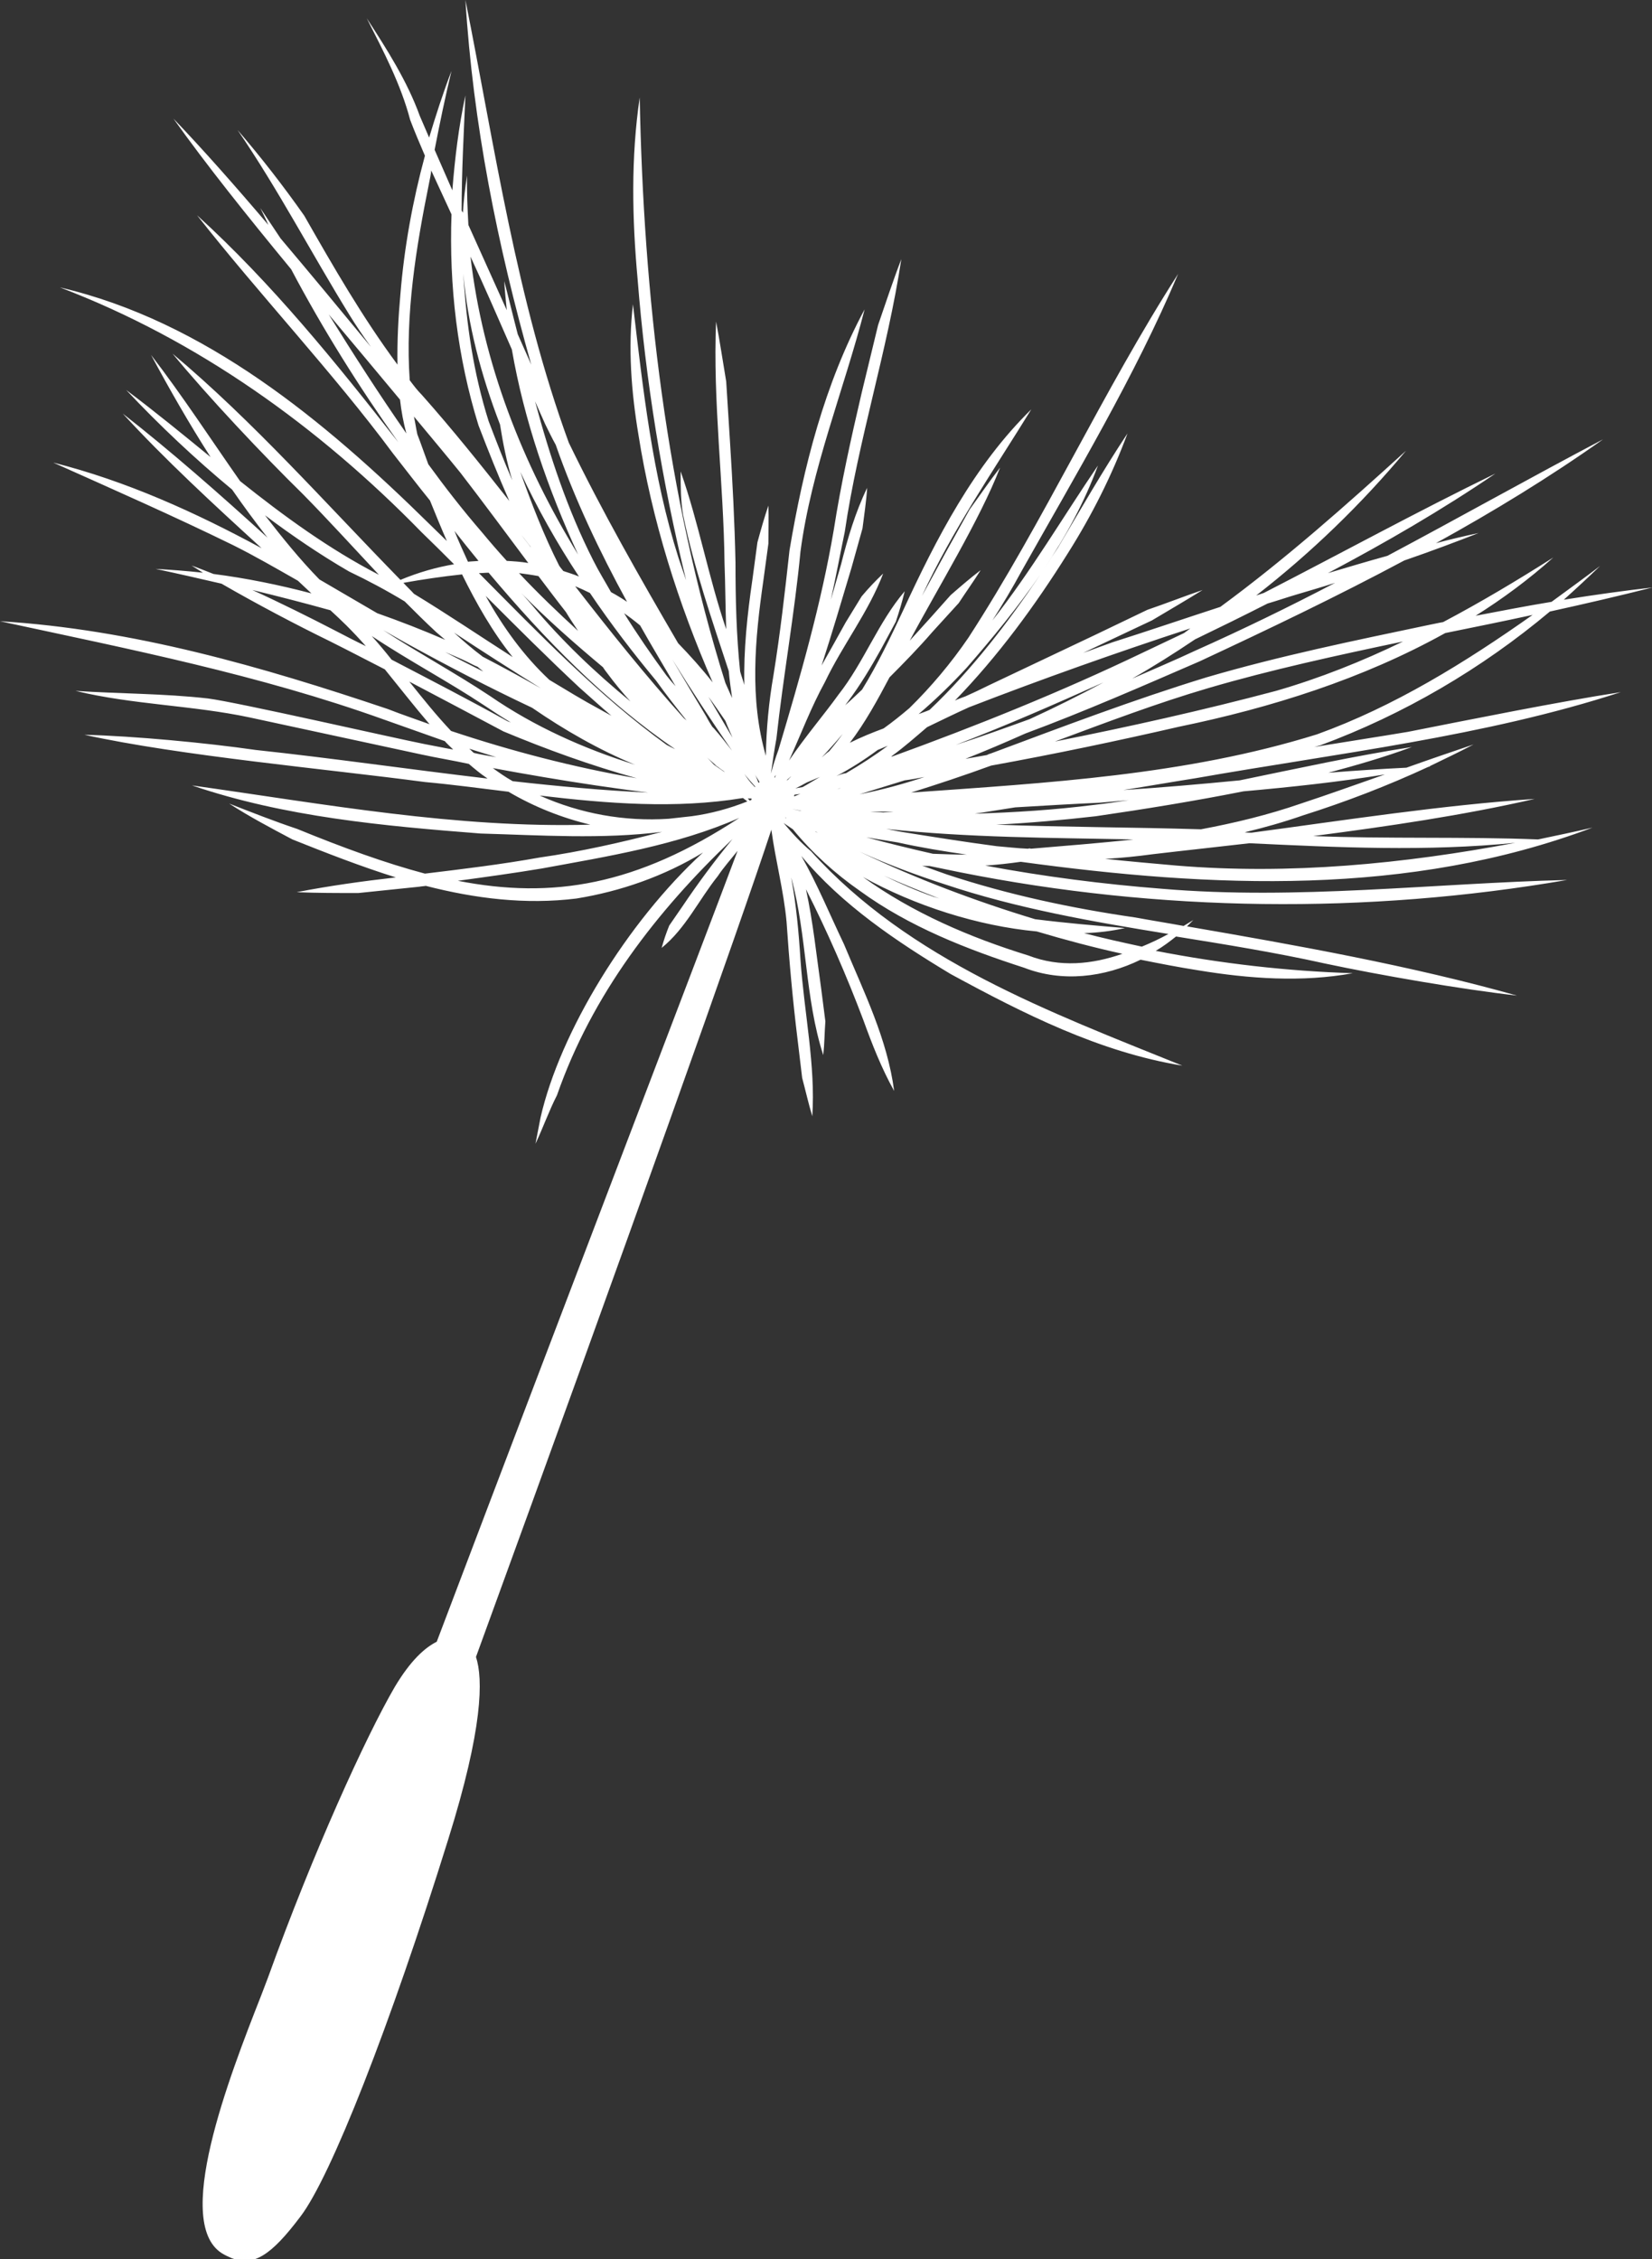 <?xml version="1.0" encoding="utf-8"?>
<!-- Generator: Adobe Illustrator 26.3.1, SVG Export Plug-In . SVG Version: 6.00 Build 0)  -->
<svg version="1.1" id="Layer_1" xmlns="http://www.w3.org/2000/svg" xmlns:xlink="http://www.w3.org/1999/xlink" x="0px" y="0px"
	 viewBox="0 0 39.15 53.53" enable-background="new 0 0 39.15 53.53" xml:space="preserve">
<rect x="0" y="0" width="39.15" height="53.53" fill="#333333" stroke="none"/>
<path fill="#FFFFFF" d="M38.41,16.4c-1.49,0.23-3.57,0.65-5.04,0.94c-0.65,0.11-1.44,0.23-2.23,0.36c0.05-0.01,0.1-0.03,0.15-0.04
	c1.97-0.73,3.82-1.81,5.44-3.17c0.82-0.18,1.64-0.37,2.43-0.57c-0.62,0.07-1.35,0.17-2.1,0.29c0.29-0.26,0.58-0.53,0.86-0.8
	c-0.38,0.29-0.77,0.57-1.15,0.85c-0.61,0.1-1.22,0.22-1.8,0.33c0.65-0.41,1.26-0.86,1.84-1.38c-0.85,0.54-1.72,1.06-2.61,1.53
	c-0.12,0.02-0.24,0.05-0.35,0.07c-1.76,0.37-3.52,0.73-5.26,1.24c-1.73,0.53-3.41,1.17-5.1,1.8c-0.03,0.01-0.07,0.02-0.1,0.04
	c-0.17,0.03-0.34,0.06-0.51,0.09c0.48-0.19,0.95-0.39,1.42-0.6c1.4-0.52,2.77-1.12,4.13-1.71c1.63-0.76,3.26-1.54,4.85-2.39
	c0.64-0.22,1.25-0.45,1.76-0.65c-0.33,0.07-0.67,0.15-1.01,0.24c1.36-0.75,2.69-1.56,3.96-2.46c-1.71,0.9-3.4,1.85-5.11,2.76
	c-0.47,0.13-0.94,0.27-1.41,0.41c1.36-0.72,2.69-1.49,3.97-2.36c-1.85,0.9-3.66,1.89-5.49,2.83c-0.06,0.02-0.12,0.04-0.18,0.06
	c1.3-1.01,2.49-2.16,3.55-3.43c-1.42,1.29-2.86,2.57-4.4,3.7c-0.86,0.28-1.71,0.57-2.56,0.84c-0.23,0.08-0.46,0.17-0.69,0.25
	l0.38-0.18l1.25-0.59c0.4-0.24,0.8-0.47,1.2-0.72c-0.44,0.15-0.87,0.32-1.31,0.47l-1.25,0.6l-2.51,1.19
	c-0.18,0.09-0.37,0.18-0.55,0.26c-0.08,0.03-0.17,0.06-0.25,0.1c1.02-1.05,1.9-2.25,2.67-3.48c0.57-0.9,1.05-1.85,1.42-2.85
	c-0.59,0.89-1.11,1.8-1.65,2.71c-0.11,0.17-0.22,0.33-0.33,0.5c0.52-0.77,0.96-1.58,1.28-2.45c-0.83,1.22-1.58,2.5-2.5,3.67
	c0.24-0.38,0.47-0.76,0.68-1.15c1.28-2.28,2.7-4.64,3.72-7.06c-1.78,2.77-3.18,5.86-4.97,8.62c-0.41,0.6-0.88,1.16-1.4,1.67
	c-0.2,0.17-0.4,0.33-0.61,0.48c-0.27,0.1-0.54,0.21-0.8,0.34c0.36-0.47,0.66-1.02,0.94-1.55c0.35-0.35,0.7-0.71,1.02-1.08l0.62-0.68
	c0.17-0.26,0.35-0.51,0.52-0.78c-0.25,0.19-0.48,0.39-0.71,0.59c-0.23,0.26-0.65,0.73-0.97,1.08c0.66-1.24,1.66-2.86,2.14-4.1
	c-0.25,0.32-0.48,0.66-0.72,0.99l-0.59,1.06c0,0-0.26,0.48-0.54,0.99c0.72-1.56,1.69-2.96,2.59-4.42c-1.36,1.33-2.25,3.06-3.04,4.77
	c-0.3,0.64-0.6,1.27-0.97,1.87c-0.13,0.12-0.26,0.25-0.4,0.37l0.06-0.08c0.3-0.4,0.55-0.82,0.79-1.25l0.35-0.65
	c0.08-0.24,0.15-0.47,0.21-0.72c-0.63,0.74-0.97,1.69-1.57,2.45c-0.33,0.46-0.8,1.01-1.17,1.56c0.28-0.62,0.52-1.26,0.85-1.86
	c0.42-0.88,1.03-1.65,1.38-2.57c-0.18,0.17-0.35,0.35-0.51,0.54l-0.38,0.62c-0.18,0.33-0.38,0.68-0.57,1.02
	c0.25-0.77,0.48-1.55,0.71-2.32l0.26-0.93c0.04-0.32,0.09-0.64,0.11-0.96c-0.28,0.58-0.46,1.19-0.62,1.82
	c-0.08,0.28-0.16,0.55-0.24,0.83c0.12-0.54,0.22-1.08,0.33-1.61c0.32-2.18,1.01-4.28,1.34-6.46c-0.2,0.52-0.37,1.04-0.55,1.56
	l-0.39,1.61c-0.25,1.07-0.49,2.15-0.66,3.24c-0.3,1.77-0.8,3.5-1.31,5.21c-0.07,0.19-0.13,0.38-0.18,0.57
	c0.04-0.28,0.08-0.56,0.13-0.83c0.16-1.47,0.43-2.96,0.57-4.43c0.26-1.97,1.03-3.83,1.52-5.74c-0.95,1.77-1.45,3.74-1.78,5.71
	c-0.11,1-0.22,1.97-0.38,2.96c-0.11,0.63-0.17,1.27-0.18,1.91c-0.39-1.35-0.26-2.76-0.06-4.15l0.12-0.88c0-0.3,0.01-0.6,0-0.9
	c-0.1,0.29-0.18,0.58-0.26,0.87c0,0-0.12,0.89-0.12,0.89c-0.12,0.82-0.21,1.66-0.19,2.49c-0.03-0.11-0.07-0.21-0.1-0.32
	c-0.09-0.86-0.11-1.73-0.11-2.58c-0.02-0.96-0.07-1.91-0.13-2.86l-0.09-1.43c-0.08-0.47-0.15-0.95-0.24-1.42
	c-0.08,1.88,0.18,3.84,0.2,5.72c0.02,0.51,0.02,1.04,0.04,1.57c-0.42-1.23-0.65-2.52-1.08-3.74c0,0.34,0,0.71,0.06,1.04
	c0.26,1.26,0.68,2.47,1.08,3.69c0.02,0.22,0.05,0.43,0.08,0.64c-0.05-0.12-0.11-0.24-0.16-0.36c-1.4-4.47-1.94-9.18-2.03-13.87
	c-0.21,1.43-0.18,2.87-0.05,4.3c0.19,2.41,0.58,4.8,1.15,7.14c-0.06-0.18-0.12-0.35-0.18-0.53c-0.62-1.95-0.84-3.99-1.08-6.01
	c-0.12,1.03-0.04,2.07,0.13,3.09c0.32,2.03,0.94,3.99,1.76,5.87c-0.26-0.33-0.54-0.64-0.82-0.93c-0.91-1.56-1.8-3.12-2.59-4.75
	C12.24,7.1,11.73,3.5,11.03,0c0.18,2.93,0.76,5.82,1.56,8.64c-0.11-0.24-0.21-0.48-0.32-0.72c-0.11-0.42-0.21-0.84-0.32-1.26
	c0.01,0.23,0.04,0.46,0.06,0.69c-0.3-0.67-0.61-1.35-0.91-2.02c-0.02-0.39-0.04-0.78-0.03-1.17c-0.05,0.29-0.08,0.58-0.1,0.88
	C10.95,5.01,10.95,5,10.94,4.99c0-0.91,0.05-1.83,0.09-2.73c-0.16,0.74-0.25,1.49-0.31,2.25c-0.14-0.32-0.28-0.64-0.42-0.96
	c0.12-0.62,0.25-1.25,0.4-1.87c-0.2,0.52-0.37,1.05-0.53,1.58c-0.07-0.17-0.15-0.34-0.22-0.51c-0.3-0.83-0.78-1.58-1.26-2.32
	C9.09,1.22,9.5,2,9.72,2.84c0.11,0.29,0.23,0.57,0.35,0.85C9.78,4.76,9.58,5.86,9.49,6.96C9.44,7.51,9.41,8.08,9.42,8.64
	C8.59,7.52,7.9,6.32,7.21,5.11C6.71,4.4,6.19,3.73,5.63,3.08C6.6,4.5,7.38,6,8.28,7.46c0.16,0.26,0.33,0.51,0.51,0.76
	c-0.7-0.85-1.43-1.73-2.14-2.57C6.49,5.41,6.33,5.17,6.17,4.93c0.06,0.13,0.13,0.26,0.19,0.4C5.57,4.4,4.8,3.53,4.11,2.81
	C4.87,3.88,5.86,5.12,6.9,6.38c0.75,1.42,1.61,2.79,2.54,4.1C7.96,8.59,6.45,6.72,4.67,5.1c1.46,1.86,3.24,3.75,4.64,5.64
	c0.29,0.37,0.58,0.75,0.88,1.12c0.13,0.32,0.26,0.64,0.4,0.96c-0.14-0.14-0.28-0.27-0.42-0.41C7.7,9.98,4.86,7.61,1.42,6.81
	c3.26,1.24,6.13,3.3,8.57,5.8c0.26,0.25,0.51,0.5,0.77,0.76c-0.41,0.07-0.84,0.19-1.27,0.37C7.72,11.93,6,9.98,4.09,8.38
	c0.84,1.02,2.14,2.4,3.09,3.33c0.61,0.62,1.2,1.27,1.8,1.91c-1.18-0.61-2.25-1.39-3.29-2.22c-0.7-1-1.37-2.03-2.11-2.99
	c0.44,0.82,0.91,1.64,1.41,2.42c-0.66-0.54-1.32-1.08-2-1.59c0.79,0.84,1.63,1.63,2.51,2.36c0.27,0.39,0.55,0.77,0.84,1.14
	c-1.13-1.03-2.29-2.05-3.43-2.94c0.99,1.08,2.15,2.15,3.29,3.19c-1.57-0.85-3.2-1.59-4.94-2.03c1.43,0.64,2.86,1.27,4.27,1.96
	c0.52,0.26,1.02,0.55,1.53,0.84c0.11,0.1,0.21,0.2,0.32,0.3c-0.76-0.2-1.54-0.36-2.32-0.46c-0.18-0.07-0.35-0.14-0.52-0.2
	c0.09,0.06,0.18,0.11,0.27,0.17c-0.37-0.04-0.75-0.07-1.12-0.09c0.52,0.11,1.04,0.23,1.56,0.35c0.83,0.48,1.8,0.99,2.56,1.36
	c0.44,0.22,0.88,0.45,1.31,0.67c0.35,0.43,0.7,0.88,1.06,1.3c-0.33-0.12-0.66-0.23-0.99-0.36c-2.97-1-6.04-1.89-9.19-2.08
	c3.06,0.66,6.15,1.27,9.1,2.33c0.48,0.17,0.96,0.34,1.44,0.51c0.06,0.07,0.13,0.13,0.2,0.2c-0.23-0.04-0.46-0.09-0.68-0.13
	c-0.76-0.15-4.43-0.99-5.13-1.08c-1.06-0.12-2.09-0.11-3.14-0.18c1.36,0.33,2.77,0.34,4.13,0.63L10,17.88
	c0.37,0.08,0.74,0.14,1.11,0.22c0.13,0.11,0.27,0.23,0.42,0.33c0.01,0.01,0.02,0.02,0.04,0.02c-1.87-0.22-3.73-0.49-5.51-0.68
	c-1.18-0.17-2.88-0.33-4.06-0.36c2.27,0.5,5.74,0.81,8.07,1.12c0.66,0.06,1.32,0.15,1.98,0.23c0.61,0.36,1.27,0.62,1.94,0.78
	c-3.17,0.09-6.31-0.49-9.44-0.93c2.2,0.75,4.54,0.96,6.84,1.14c1.41,0.04,2.88,0.14,4.3-0.04c-0.96,0.25-1.93,0.47-2.91,0.61
	c-0.89,0.16-1.8,0.27-2.71,0.38c-0.94-0.25-1.93-0.61-3.03-1.06c-0.54-0.18-1.07-0.39-1.61-0.6c0.48,0.31,0.99,0.58,1.5,0.85
	c0.8,0.32,1.62,0.64,2.45,0.9c-0.79,0.09-1.58,0.2-2.35,0.35c0.49,0.02,0.97,0.02,1.46,0.02l1.45-0.15c0.05-0.01,0.1-0.01,0.15-0.02
	c1.17,0.3,2.36,0.45,3.57,0.3c1.05-0.17,2.08-0.53,3-1.09c-1.8,1.65-3.39,4.26-3.85,6.28c-0.04,0.21-0.08,0.41-0.12,0.62
	c0.18-0.38,0.32-0.78,0.51-1.15c0.83-2.38,2.36-4.36,4.16-6.07c-0.42,0.51-0.82,1.05-1.19,1.6l-0.31,0.45
	c-0.07,0.17-0.13,0.35-0.18,0.53c0.57-0.46,0.88-1.14,1.33-1.7c0.14-0.21,0.31-0.4,0.47-0.6c-1.03,2.74-3.71,9.72-7.13,18.74
	c-0.28,0.14-0.62,0.44-1,1.08c-0.68,1.17-1.93,3.91-3,6.88l-0.16,0.42c-0.75,1.91-2.14,5.47-0.88,6.14
	c0.07,0.04,0.13,0.06,0.19,0.09c0.51,0.19,0.92-0.06,1.62-0.99c0.72-0.94,2.13-4.53,3.5-8.93c0.83-2.65,0.83-3.81,0.66-4.33
	c3.61-9.9,6.28-17.4,7-19.6c0.1,0.74,0.29,1.43,0.36,2.18c0.06,0.9,0.15,1.89,0.26,2.78l0.11,0.92c0.08,0.3,0.15,0.61,0.24,0.91
	c0.08-1.21-0.19-2.43-0.28-3.71c-0.04-0.64-0.1-1.3-0.22-1.95c0.38,1.38,0.32,2.85,0.76,4.21c0.03-0.27,0.03-0.53,0.05-0.8
	l-0.1-0.78c-0.11-0.77-0.19-1.57-0.36-2.35c0.51,1.01,0.96,2.04,1.36,3.1c0.21,0.58,0.43,1.14,0.73,1.68
	c-0.16-1.23-0.72-2.35-1.19-3.48c-0.33-0.69-0.63-1.42-1.01-2.09c0.96,1.16,2.26,2.03,3.54,2.8c1.73,0.94,3.53,1.85,5.49,2.17
	c-3.14-1.27-6.47-2.5-8.8-5.08c-0.24-0.2-0.45-0.43-0.65-0.67c0.07,0.05,0.15,0.1,0.22,0.15c0.46,0.56,1,1.05,1.59,1.46
	c1.17,0.85,2.53,1.38,3.89,1.82c0.9,0.35,1.9,0.23,2.76-0.19c0.45,0.09,0.91,0.18,1.36,0.25c1.21,0.2,2.46,0.29,3.67,0.07
	c-1.57-0.05-3.13-0.23-4.67-0.53c0.17-0.1,0.33-0.22,0.48-0.34c1.18,0.19,2.36,0.38,3.53,0.64c1.32,0.28,3.23,0.61,4.55,0.76
	c-2.52-0.71-5.21-1.19-7.82-1.64c0.05-0.05,0.1-0.1,0.15-0.15c-0.08,0.05-0.15,0.09-0.23,0.14c-0.38-0.07-0.76-0.13-1.14-0.2
	c-1.52-0.22-3.02-0.54-4.47-1.02c-0.2-0.07-0.39-0.14-0.59-0.21c0.06,0.01,0.12,0.01,0.18,0.01c0.24,0.05,0.48,0.1,0.73,0.15
	c4.72,0.94,9.62,1,14.38,0.18c-3.2,0.08-6.4,0.48-9.59,0.21c-1.41-0.11-2.81-0.29-4.2-0.55c0.28-0.02,0.56-0.05,0.84-0.09
	c4.54,0.62,9.19,0.83,13.55-0.81c-0.43,0.1-0.86,0.19-1.29,0.28c-1.73-0.07-3.57-0.01-5.33-0.08c1.77-0.23,3.55-0.49,5.25-0.88
	c-2.22,0.15-4.47,0.5-6.71,0.8c-0.05,0-0.1,0-0.16-0.01c0.46-0.11,0.92-0.24,1.38-0.4c1.01-0.32,2-0.7,2.97-1.15
	c0.02,0,0.04-0.01,0.05-0.01c-0.01,0-0.02,0-0.03,0c0.35-0.17,0.71-0.34,1.05-0.52c-0.53,0.18-1.06,0.36-1.59,0.55
	c-0.61,0.03-1.23,0.07-1.85,0.12c0.67-0.18,1.33-0.37,1.98-0.61c-1.35,0.21-2.72,0.51-4.08,0.79c-0.92,0.09-1.85,0.17-2.76,0.23
	c0.57-0.09,1.14-0.19,1.71-0.28C31.68,17.85,35.19,17.45,38.41,16.4z M18.38,18.36c0,0.02-0.01,0.04-0.01,0.06
	c-0.01,0-0.02,0-0.02,0C18.36,18.4,18.37,18.38,18.38,18.36z M18,18.53c-0.01,0.01-0.01,0.01-0.02,0.02
	c-0.01-0.01-0.01-0.02-0.02-0.04c-0.02-0.05-0.04-0.11-0.07-0.16C17.93,18.41,17.96,18.47,18,18.53z M17.9,18.64
	C17.9,18.65,17.89,18.65,17.9,18.64c-0.01,0.01-0.02,0-0.02,0c-0.03-0.04-0.07-0.07-0.1-0.11c-0.05-0.06-0.09-0.12-0.14-0.19
	C17.73,18.45,17.81,18.54,17.9,18.64z M17.81,18.92c0,0.01,0,0.02,0,0.03c-0.01,0.01-0.03,0.01-0.04,0.02
	c-0.02-0.02-0.03-0.03-0.05-0.05C17.75,18.92,17.78,18.92,17.81,18.92z M17.19,17.08c0.05,0.13,0.11,0.26,0.17,0.4
	c-0.19-0.32-0.38-0.65-0.57-0.97C16.93,16.7,17.06,16.89,17.19,17.08z M17.35,17.79c-0.14-0.18-0.28-0.36-0.43-0.53
	c-0.01-0.01-0.03-0.03-0.04-0.04c-0.05-0.08-0.1-0.16-0.14-0.24c-0.27-0.45-0.54-0.9-0.81-1.36C16.38,16.35,16.86,17.08,17.35,17.79
	z M17.18,18.3c-0.09-0.06-0.17-0.12-0.26-0.18c-0.06-0.06-0.11-0.12-0.16-0.17c0.07,0.07,0.15,0.13,0.22,0.2
	c0.05,0.03,0.09,0.07,0.14,0.1C17.14,18.26,17.16,18.28,17.18,18.3z M11.09,15.69c0.08,0.04,0.15,0.08,0.23,0.11
	c0.04,0.04,0.09,0.07,0.13,0.11c-0.3-0.15-0.6-0.3-0.9-0.46C10.73,15.53,10.91,15.6,11.09,15.69z M10.76,14.99
	c0.68,0.45,1.37,0.89,2.06,1.32c-0.46-0.26-0.92-0.51-1.38-0.75C11.2,15.38,10.98,15.19,10.76,14.99z M12.61,16.77
	c0.77,0.53,1.59,1,2.44,1.35c-1.21-0.38-2.38-0.9-3.44-1.63c-0.83-0.55-1.7-1.02-2.53-1.56c0.18,0.1,0.35,0.2,0.53,0.3
	C10.59,15.77,11.59,16.29,12.61,16.77z M11.51,14.12c0.73,0.73,1.46,1.46,2.22,2.17c0.25,0.22,0.5,0.45,0.76,0.67
	c-0.09-0.05-0.18-0.1-0.27-0.15c-0.41-0.22-0.8-0.46-1.2-0.7C12.41,15.54,11.92,14.86,11.51,14.12z M11.35,13.58
	c0.08,0,0.15-0.01,0.23-0.01c1.32,1.57,2.75,3.04,4.42,4.18c-0.07-0.03-0.14-0.07-0.2-0.1C14.17,16.47,12.77,15.01,11.35,13.58z
	 M12.57,12.95c0,0.01,0.01,0.01,0.01,0.02c-0.07-0.1-0.15-0.19-0.22-0.29C12.43,12.77,12.5,12.86,12.57,12.95z M12.33,11.18
	c0.4,0.86,0.87,1.69,1.39,2.48c-0.12-0.05-0.25-0.09-0.37-0.13c-0.03-0.04-0.07-0.08-0.1-0.13C12.89,12.69,12.6,11.94,12.33,11.18z
	 M12.76,13.65c0.22,0.29,0.43,0.57,0.65,0.85c0.09,0.15,0.19,0.3,0.29,0.45c-0.48-0.44-0.95-0.89-1.4-1.37
	C12.45,13.6,12.6,13.62,12.76,13.65z M14.29,15.81c0.03,0.05,0.07,0.1,0.1,0.14c0.17,0.23,0.36,0.46,0.55,0.67
	c-0.84-0.69-1.63-1.44-2.33-2.28c-0.09-0.1-0.17-0.2-0.26-0.29C12.96,14.67,13.62,15.25,14.29,15.81z M13.63,13.89
	c0.12,0.05,0.23,0.1,0.35,0.16c0.5,0.74,1.03,1.43,1.57,2.08c0.23,0.32,0.47,0.63,0.72,0.94c-0.02-0.02-0.04-0.03-0.06-0.05
	C15.3,16.01,14.46,14.96,13.63,13.89z M16.01,16.26c-0.08-0.09-0.15-0.17-0.22-0.26c-0.35-0.48-0.69-0.97-1-1.47
	c0.13,0.09,0.26,0.19,0.38,0.29C15.44,15.3,15.73,15.78,16.01,16.26z M12.92,10.05c0.08,0.16,0.16,0.33,0.25,0.49
	c0.45,1.29,1.04,2.53,1.69,3.72c-0.12-0.08-0.25-0.16-0.38-0.23c-0.14-0.25-0.29-0.49-0.42-0.75c-0.61-1.2-1.03-2.47-1.38-3.77
	C12.76,9.69,12.84,9.87,12.92,10.05z M12.13,8.28c0.29,1.68,0.86,3.32,1.57,4.86c-1.32-2.15-2.26-4.54-2.55-7.06
	C11.49,6.81,11.81,7.55,12.13,8.28z M11.85,10.06c0.07,0.45,0.16,0.89,0.29,1.32c-0.2-0.46-0.38-0.93-0.56-1.4
	c-0.36-1.14-0.53-2.31-0.6-3.5C11.08,7.68,11.4,8.89,11.85,10.06z M7.79,7.45c0.58,0.69,1.15,1.37,1.69,2.02
	c0.03,0.27,0.08,0.54,0.15,0.8C8.99,9.35,8.38,8.4,7.79,7.45z M10.17,4.33c0.02-0.1,0.04-0.19,0.05-0.29
	c0.16,0.35,0.32,0.69,0.48,1.04c-0.06,1.69,0.14,3.39,0.64,5c0.23,0.6,0.47,1.2,0.73,1.79c-0.67-0.85-1.35-1.7-2.07-2.51
	C9.89,9.25,9.8,9.13,9.71,9.01C9.6,7.45,9.86,5.86,10.17,4.33z M10.15,11c-0.09-0.24-0.17-0.48-0.26-0.71
	c-0.03-0.14-0.05-0.28-0.08-0.42c0.39,0.47,0.76,0.91,1.1,1.33c0.54,0.7,1.07,1.42,1.61,2.14c-0.17-0.03-0.34-0.04-0.51-0.05
	c-0.2-0.22-0.4-0.45-0.59-0.68C10.97,12.09,10.55,11.55,10.15,11z M11.34,13.29c-0.08,0.01-0.17,0.01-0.25,0.02
	c-0.11-0.24-0.22-0.48-0.32-0.73C10.96,12.82,11.15,13.06,11.34,13.29z M10.95,13.61c0.34,0.69,0.72,1.36,1.2,1.96
	c-0.78-0.5-1.55-1.02-2.34-1.5c-0.08-0.09-0.17-0.17-0.25-0.26C10.01,13.73,10.48,13.66,10.95,13.61z M6.28,12.21
	c0.64,0.48,1.3,0.93,1.99,1.33c0.46,0.22,0.89,0.45,1.32,0.71c0.25,0.25,0.49,0.49,0.75,0.73c0.07,0.06,0.14,0.12,0.21,0.18
	c-0.53-0.23-1.07-0.44-1.61-0.63c-0.46-0.27-0.91-0.53-1.37-0.8C7.11,13.26,6.69,12.74,6.28,12.21z M7.92,14.93
	c-0.56-0.29-1.26-0.64-1.94-0.95c0.62,0.15,1.24,0.31,1.85,0.48c0.13,0.12,0.26,0.24,0.38,0.36c0.16,0.16,0.31,0.32,0.46,0.49
	C8.42,15.19,8.17,15.06,7.92,14.93z M8.81,15.07c0.87,0.58,1.8,1.07,2.66,1.64c0.21,0.14,0.42,0.28,0.64,0.41
	c-0.02-0.01-0.05-0.02-0.08-0.03c-0.9-0.5-1.83-0.98-2.75-1.46C9.13,15.44,8.97,15.25,8.81,15.07z M10.69,17.32
	c-0.35-0.37-0.67-0.77-0.99-1.17c0.74,0.39,1.48,0.78,2.23,1.18c1.03,0.43,2.08,0.81,3.16,1.11C13.59,18.18,12.13,17.8,10.69,17.32z
	 M11.23,17.84c-0.04-0.03-0.07-0.07-0.11-0.1c0.21,0.07,0.42,0.13,0.64,0.2C11.58,17.91,11.4,17.88,11.23,17.84z M11.68,18.2
	c0.81,0.15,1.63,0.29,2.44,0.41c0.41,0.06,0.83,0.12,1.24,0.17c-1.06-0.05-2.14-0.15-3.21-0.27C11.99,18.42,11.83,18.31,11.68,18.2z
	 M12.79,18.85c1.6,0.19,3.22,0.32,4.81,0.06c0,0,0,0,0.01,0c0.03,0.03,0.07,0.05,0.1,0.08c-0.43,0.17-0.87,0.29-1.32,0.35
	c-0.18,0.02-0.36,0.04-0.54,0.06C14.8,19.47,13.75,19.28,12.79,18.85z M10.85,20.87c0.66-0.09,1.32-0.18,1.98-0.29
	c1.58-0.29,3.21-0.55,4.69-1.2C15.08,20.98,13.1,21.31,10.85,20.87z M28.65,16.3c1.47-0.43,3.03-0.77,4.6-1.1
	c-0.97,0.47-1.97,0.87-3.01,1.17c-1.73,0.46-3.48,0.85-5.24,1.2C26.21,17.12,27.42,16.66,28.65,16.3z M24.4,17.04
	c-0.58,0.21-1.16,0.42-1.75,0.61c1.18-0.45,2.34-0.96,3.5-1.48C25.57,16.48,24.99,16.77,24.4,17.04z M30.04,14.3
	c0.24-0.07,0.47-0.15,0.71-0.22c0.27-0.08,0.58-0.17,0.89-0.27c-1.09,0.57-2.2,1.11-3.32,1.61c-0.49,0.23-0.99,0.44-1.49,0.66
	c0.51-0.29,1-0.6,1.49-0.93C28.9,14.87,29.47,14.59,30.04,14.3z M21.77,16.92c0.4-0.34,0.78-0.71,1.14-1.1
	c0.61-0.7,1.21-1.43,1.74-2.2c-0.76,1.13-1.62,2.25-2.62,3.2C21.97,16.85,21.87,16.88,21.77,16.92
	C21.77,16.92,21.77,16.92,21.77,16.92z M21.14,17.91c0.29-0.21,0.56-0.45,0.83-0.68c0.33-0.16,0.66-0.32,0.99-0.47
	c1.73-0.67,3.48-1.29,5.25-1.87c-0.05,0.04-0.1,0.07-0.15,0.11c-0.33,0.16-0.66,0.31-0.99,0.47c-1.94,0.93-3.93,1.73-5.94,2.46
	C21.13,17.91,21.14,17.91,21.14,17.91z M18.84,18.83c0.04-0.01,0.09-0.01,0.13-0.02c-0.05,0.02-0.1,0.04-0.15,0.06
	c0-0.01,0-0.02,0-0.03C18.83,18.83,18.83,18.83,18.84,18.83z M18.6,19.37C18.6,19.37,18.6,19.36,18.6,19.37c0.01,0,0.02,0,0.02,0
	c0.01,0.01,0.01,0.01,0.02,0.02C18.62,19.38,18.61,19.37,18.6,19.37z M18.68,18.47c-0.01,0.01-0.03,0.02-0.04,0.02
	c0.04-0.04,0.08-0.07,0.11-0.1C18.73,18.42,18.7,18.44,18.68,18.47z M18.96,19.21c-0.06-0.01-0.13-0.03-0.19-0.04c0,0,0,0,0,0
	c0.07,0.01,0.15,0.03,0.23,0.04C18.99,19.21,18.97,19.21,18.96,19.21z M19.33,19.71c0,0-0.01-0.01-0.01-0.01
	c0.03,0.01,0.05,0.03,0.08,0.04C19.38,19.73,19.35,19.72,19.33,19.71z M19.02,18.65c-0.06,0.01-0.11,0.02-0.17,0.03
	c0.09-0.04,0.18-0.09,0.27-0.14c0.1-0.04,0.21-0.09,0.31-0.13C19.29,18.49,19.15,18.58,19.02,18.65z M19.47,17.95
	c0.17-0.18,0.34-0.37,0.5-0.56c-0.1,0.14-0.21,0.28-0.32,0.41C19.58,17.85,19.53,17.9,19.47,17.95z M19.82,18.71
	c0.02-0.01,0.04-0.02,0.07-0.03c0.02,0,0.03,0,0.05,0C19.89,18.68,19.86,18.69,19.82,18.71z M19.82,18.39
	c0.34-0.18,0.67-0.39,0.98-0.62c0.08-0.03,0.16-0.07,0.24-0.1c-0.32,0.24-0.65,0.45-0.99,0.65C19.97,18.33,19.89,18.36,19.82,18.39z
	 M21.44,18.49c0.16-0.02,0.31-0.05,0.47-0.08c-0.51,0.17-1.03,0.31-1.54,0.41C20.73,18.71,21.08,18.6,21.44,18.49z M21.18,19.23
	c-0.08,0.01-0.16,0.01-0.25,0.02c-0.1-0.01-0.21-0.01-0.31-0.02C20.81,19.23,20.99,19.23,21.18,19.23z M24.37,22.64
	c-1.39-0.43-2.74-1.01-3.92-1.86c1.23,0.68,2.72,1.16,4.12,1.29c0.67,0.2,1.35,0.38,2.03,0.53C25.88,22.85,25.12,22.93,24.37,22.64z
	 M20.95,20.75c0.43,0.19,0.87,0.37,1.31,0.54c-0.04-0.01-0.08-0.03-0.13-0.04C21.73,21.11,21.34,20.94,20.95,20.75z M22.38,20.95
	c1.73,0.58,3.52,0.89,5.31,1.18c-0.2,0.11-0.41,0.21-0.63,0.3c-0.46-0.1-0.92-0.2-1.37-0.32c0.34-0.01,0.66-0.05,0.97-0.12
	c-0.71-0.06-1.42-0.12-2.13-0.21c-1.42-0.43-2.82-0.96-4.16-1.6C21.03,20.48,21.7,20.73,22.38,20.95z M22.11,20.23
	c-0.53-0.12-1.06-0.25-1.58-0.39c0.25,0.04,0.49,0.08,0.74,0.12c0.54,0.12,1.09,0.21,1.64,0.29C22.64,20.25,22.38,20.24,22.11,20.23
	z M24.36,20.11c-0.25-0.01-0.49-0.04-0.74-0.06c-0.76-0.1-1.51-0.22-2.26-0.34c-0.12-0.02-0.24-0.05-0.36-0.07
	c1.94,0.21,3.91,0.21,5.86,0.25c-0.81,0.09-1.62,0.15-2.43,0.22C24.41,20.1,24.39,20.1,24.36,20.11z M29.61,19.98
	c2.1,0.1,4.2,0.2,6.3-0.01c-2.65,0.5-5.34,0.76-8.02,0.54c-0.57-0.05-1.13-0.1-1.7-0.16c0.38-0.02,0.76-0.06,1.13-0.11
	C28.08,20.15,28.84,20.07,29.61,19.98z M29.47,18.75c1.12-0.1,2.25-0.22,3.35-0.4c-0.66,0.23-1.32,0.47-1.99,0.69
	c-0.78,0.27-1.57,0.46-2.37,0.61c-1.62-0.05-3.24-0.05-4.85-0.11c0.79-0.04,1.58-0.11,2.36-0.2C27.14,19.17,28.31,18.98,29.47,18.75
	z M26.75,18.96c-0.27,0.04-0.54,0.08-0.81,0.11c-0.94,0.12-1.89,0.18-2.84,0.21c0.07-0.01,0.13-0.02,0.2-0.03
	c0.25-0.04,0.51-0.08,0.76-0.12c0.67-0.04,1.34-0.08,2-0.11C26.29,19,26.52,18.98,26.75,18.96z M24.15,18.86
	C24.15,18.86,24.15,18.86,24.15,18.86L24.15,18.86C24.15,18.86,24.15,18.86,24.15,18.86z M21.59,18.78c0.64-0.2,1.27-0.41,1.9-0.64
	c1.49-0.27,2.97-0.58,4.45-0.92c2.18-0.45,4.35-1.13,6.31-2.22c0.69-0.14,1.38-0.28,2.07-0.43c-1.6,1.13-3.28,2.17-5.11,2.83
	C28.1,18.37,24.81,18.55,21.59,18.78z"/>
</svg>
